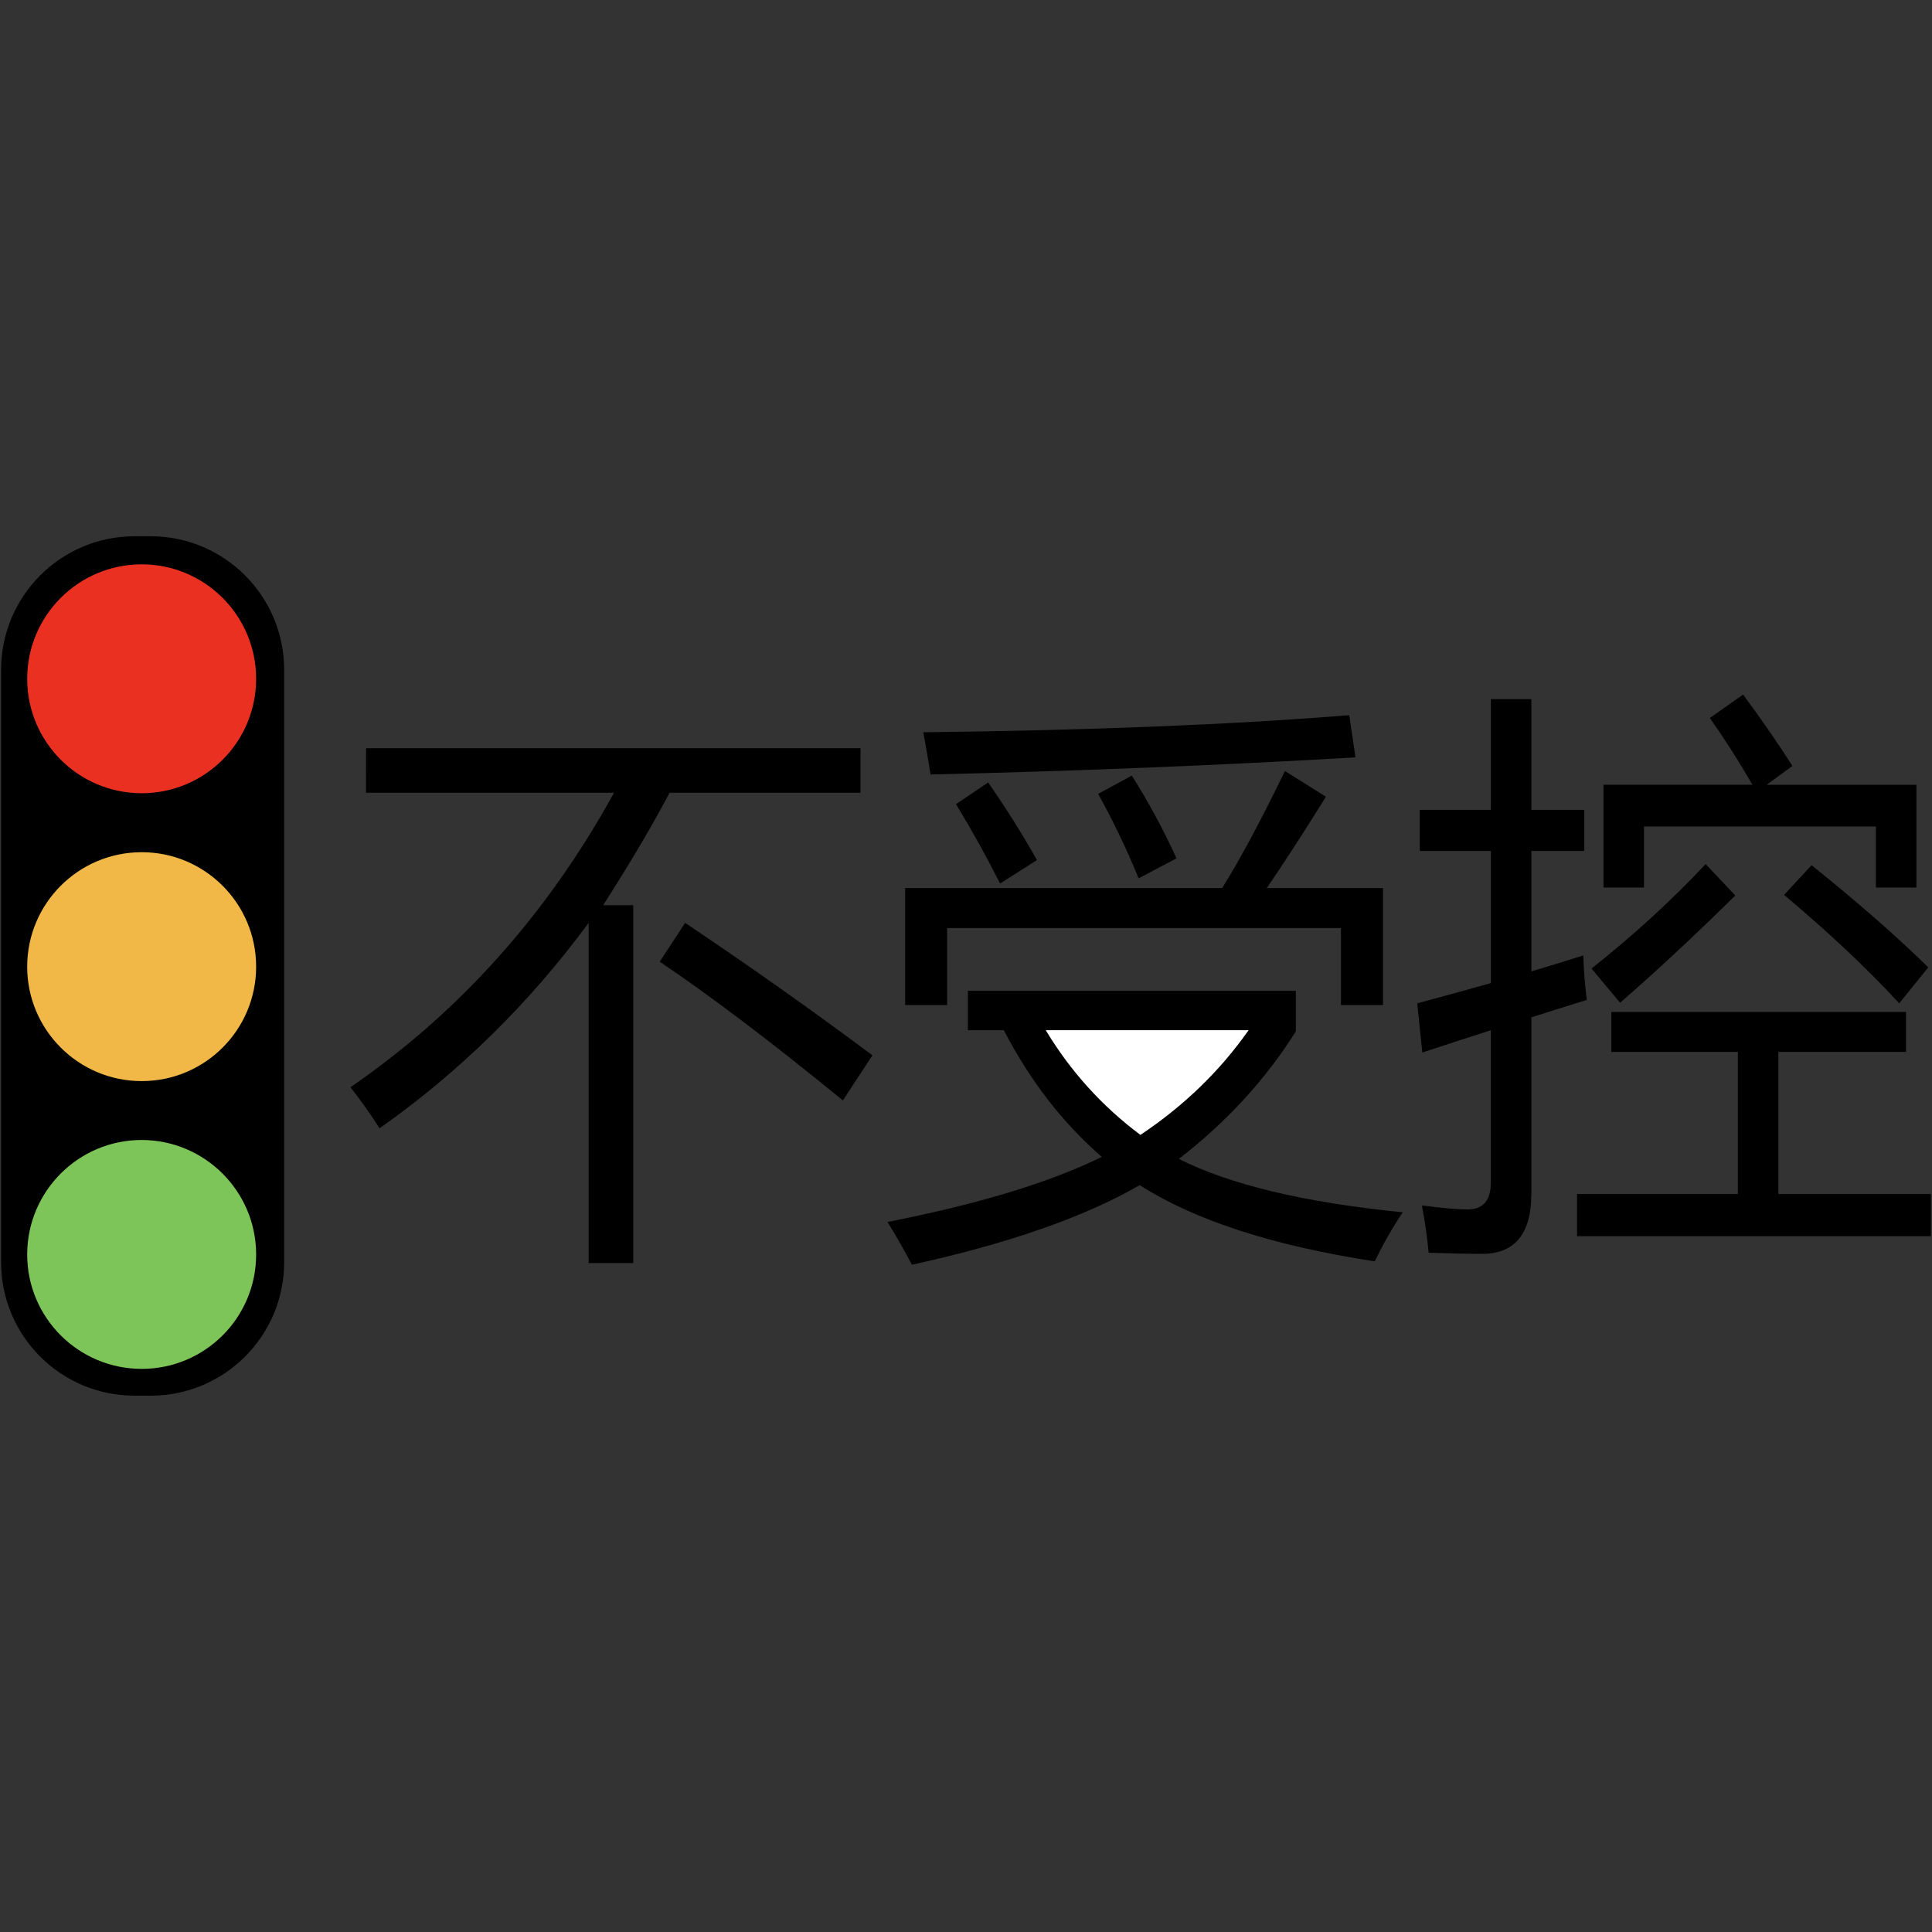 <?xml version="1.0" encoding="utf-8"?>
<!-- Generator: Adobe Illustrator 17.0.0, SVG Export Plug-In . SVG Version: 6.00 Build 0)  -->
<!DOCTYPE svg PUBLIC "-//W3C//DTD SVG 1.1//EN" "http://www.w3.org/Graphics/SVG/1.1/DTD/svg11.dtd">
<svg version="1.1"
	 id="svg2203" inkscape:output_extension="org.inkscape.output.svg.inkscape" sodipodi:version="0.32" sodipodi:docbase="D:\SVG\闂傚倸鍊搁崐鎼佸磹閹间礁纾归柟闂寸绾惧綊鏌熼梻瀵哥痪鎯х秺閺岀喖姊荤€靛摜鐥幆褏绉洪柡宀€鍠栧鑽も偓闈涙憸閻ュ箚瑜忕粔娲煛瀹€鈧崰鏍ч懡銈傚亾闂堟稒鎲搁柣銉ョ畾鐟滃繒绮斿ú鐓涚€光偓閳у窗閺嵮囨嚒閵堝倸浜鹃梻鍫熺⊕閹叉悂鏌ｉ妷銉х暰閻熸粌绻掔划鏂棵洪悡娑氣偓鍏夊亾闁逞冪獥闁哄诞鍥ㄥ殥闁靛牆鍊告禍楣冩⒒閸喓鈯曢柟鍙夋倐閺岋綁濡烽妷褏鏆伴柣鐔哥矊缁绘帞鍒掗弬妫垫椽鎮″☉姘ｅ亾閸忓浜鹃梺閫炲啰鐛ラ梺鍝勮癁閸ャ劌娈ラ梺闈涚墕閸婂憡绂嶆ィ鍐┾拻闁稿枔閳洟鏌熼崣澶嬪€愰柡宀嬬秮婵＄兘濡疯閹嘲閸愬及閻庤娲滈弫濠氬春閳ф叏婵犲懏闁归濞€楠炴捇骞掗幋鐐垫И缂傚倸鍊风粈浣搁崼鏇炵？闁规儼濮ら崑鈺呮煟閹达絾缂佺姵鐓犻柟甯掗崝妤呮煙閻ょ紒杈ㄦ崌瀹曟帒鈻庨幋婵嗛梻浣瑰濞插繘宕归挊澶嬬節濮樺祮闂侀潧绻掓慨鎾嚀閸ㄦ斀闁斥晛鍟撮弻锝夋偄閺夋垵濠碉功缁箯閸涘瓨鍋￠柟鐢碉紲闁荤姴娲﹁ぐ鍐焵濞硷繝鎮扮换婵嬪磼閻愭彃鑰垮┑鐐叉閸ㄥ灚閸曗拻濞达絽鎲￠幆鍫熺箾鐏炲倸濮傜€规洘婢橀柛銉ｅ妼鎼村﹪姊虹化鏇炲⒉缂佸甯￠幃陇绠涘☉娆戝幈缂備浇閸熸挳鐛弽绠涢柡澶庢硶閺屽牓姊鸿ぐ鎺擄紵闁绘帪绠撻崺娑㈠箣閻樼數锛滈柣搴到娴犳挳鎮楃憴鍕闁搞劍瀵ф穱濠囨嚋闂堟稓绐炴繝鐢靛Т鐎氬汲閺岋綁鎮㈤崫銉х厑濠碘€虫殻闁绘稑绀冮柣鎾寸洴閺屾稑鈽夊▎鎾粹拺閻犲洦褰冪紒鐐緲缁夊爼宕版繝鍌炲炊閵娿儱绨ユ繝鐢靛仦閸ㄥ垂閸︽／鐟滄棃寮婚悢琛″亾閻㈠灚绂掕缁辨帡鍩﹂埀宕戦幘缁樷拻濞达絽婀卞﹢浠嬫煕閵娿劍閻熸粌娴风划瀣箳閹达箑绀嬬紒鐘冲哺濮婃椽鎳￠妶鍛瘣闂佸搫鎳忛惄骞冮幆褏鏆嬮柟浣冩珪閺傗偓闂佽鍑界徊鐣岀矈濮婄粯绗熼埀瑜忛幑銏ゅ箳閹炬潙寮块梺缁樺灱婵倝鍩涢幒鎳ㄥ綊鏁愰崨鏆堥梺鍝ュ枔閸嬬喓妲愰幒鏂哄亾閿濆洣绱濋梻浣介妵婵嗏攽閳╁啯鍊愰柛鈹惧墲閹峰懘宕崟鐤勯梻鍌氬€烽懗鍫曟煙缂佹ǚ鎸冮梺鍛婃礈閸橀亶姊洪崷鍔嬮梺缁樻尰濞茬喖寮诲☉銏″亹闁惧繒锛撳┑鐘甸崜婵嬪箰閹剁晫宓侀柟鐑樼猾宥夋煕鐏炲墽鐜荤紒杈ㄧ叀濮婄粯鎷呴搹鐟扮闁藉啳浜幉鎼佸级閸ㄦ閻庨潧鈻曢柡灞芥闁糕剝鐟ョ敮妤呮⒑閼姐倕鏋戦柣鐔村劤閳х閸婂爼鎮楅悽鐢点€婇柛瀣崌濡啫鈽夊Ο琛℃斀闁绘劙娼х敮鍓佺磼缂佹﹫鑰跨€规洘妞介弫鎾绘偐閼兼⒑閸涘﹥鐓ョ紓宥咃工缂備焦蓱婵挳鏌涘☉姗堥練缁惧亾闂傚倷鑳剁紒銊︽そ瀹曟劕鈹戠€ｆ憰濠电偞鍨崹鐟版纯闂備礁鎲＄粙鎺楁⒒閸屾瑧闁瑰吋鍤愮紒妫冮幃鐑藉箥濞堥箖鎮楃憴鍕闁哥姴閰ｉ崺銏ゅ箻鐠囨煡鍞堕梺鍝勬川閸熷潡骞忓ú鈷戦柛纬褰掓倻閽樺鍘愰梺鍝勬川婵澹曟總鍛婂仯闁搞儯鍔岀徊濠氭煛閸℃瑥鏋涢柡宀€鍠栭悰宕规禒濂告⒑鐎圭姵闂佸疇闁帮綁鐛崶鈧挳姊婚崒姘偓椋庣矆娓氣偓楠炲鏁撻悩鑼梺绯曞墲缁嬫垹绮堥崘妫柟瑙勫姈闂傚洤閺屻劌鈹戦崱妯绘倷闂佸憡鏌ㄩ柡灞剧洴閺佹劙宕熺粊姊鸿ぐ鎺戠疅闁瑰墽濠碉紕澧曢柍瑙勫灴閹瑩寮堕幋鐘点偡濠电偛鐡ㄧ划宥夋煃鐟欏嫬鐏撮柟鐟╁畷锝嗗緞閹板幍缂備礁濞硷繝鐛崘鏅搁柣妯诲絻瀹撳棝姊虹紒妯绘繛鍜冪秮濮婄粯鎷呴悜妯烘畬闂備胶鐎涒晠宕归崹鏆︽俊銈呮噹閽冪喖鏌ㄩ悢鍝勑㈤柣鎺旀暩缁辨帞绱掑Ο鑲╃暤闂備礁鎲″鏉戞憸閹广垹鈹戠€ｄ缓闂傚倸鐗婇崚鈧柕蹇嬪€栭悡鏇㈡煟閺冨倸閸ф鍊垫鐐茬仢閸旀岸姊" sodipodi:docname="闂傚倸鍊搁崐鎼佸磹閹间礁纾归柟闂寸绾惧綊鏌熼梻瀵哥痪鎯х秺閺岀喖姊荤€靛摜鐥幆褏绉洪柡宀€鍠栧鑽も偓闈涙憸閻ュ箚瑜忕粔娲煛瀹€鈧崰鏍ч懡銈傚亾闂堟稒鎲搁柣銉ョ畾鐟滃繒绮斿ú鐓涚€光偓閳у窗閺嵮囨嚒閵堝倸浜鹃梻鍫熺⊕閹叉悂鏌ｉ妷銉х暰閻熸粌绻掔划鏂棵洪悡娑氣偓鍏夊亾闁逞冪獥闁哄诞鍥ㄥ殥闁靛牆鍊告禍楣冩⒒閸喓鈯曢柟鍙夋倐閺岋綁濡烽妷褏鏆伴柣鐔哥矊濞寸兘骞忚ぐ鎺撴櫢闁绘ê纾崢鎾绘偡濠婂啴鍙勭€规洜鏁婚崺鈧柡宀嬬稻閹棃濮€閿濆懘姊婚崒姘偓璇参涢弻鐔煎礋閹叉悂鎮ч崼婵堢懖闂佺粯鎸婚悷鈺呭蓟閿濆绠ｉ柣蹇曠帛閸婂爼鏌嶉崫鍕櫤闁绘挻娲栭埞鎴︽偐閹绘帒霉閻樻椽鍝洪柟渚垮妽缁绘繈宕橀埞澶歌檸闁诲氦濞叉牜绮堢€ｇ闁稿暱閹疯櫣绱撻崒娆戝妽闁挎洏鍨藉宕橀崑鈺呮煟閹达絾缂佺媴缍侀弻銊╁即濡も偓娴滃墽绱撴担鍝勑ｉ柣鈺佽摕闁挎繂鎲橀弮鍫濈劦闁瑰棛鐤€婵炴垶锚閸嬪秹姊洪崨濠囧磻閹版澘缁╁ù鐘查悡鐔兼煙閹电崜缂傚倸鍊搁崐鐑芥嚄閸撲礁鍨濋柡浣稿鐑樺濞嗘垹袦闂佽　鍋撻弶鍫氭杹閸嬫捇妫冨☉鏍т划閻庣數鍩ｆ鐐查幃鈺呭垂缁剁磽閸屾艾鈧兘鎳楅崼鏇炵；闁规儳纾弳锔戒繆缂嶅秴鈽夐姀鐘电紓浣哄У鐢€崇紒妯诲闁荤喐澹嗙槐鎺旀嫚閹绘巻鍋撳宀€浜辨繝寰锋澘鈧洟骞婅箛娑樼９閻犻缚銆€閺€浠嬫煟濡搫绾у璺哄閺岋綁骞樼€涙闂侀€涚┒閸斿矁鐏掗梺鍛婄箓鐎氭偪閸曗拻闁稿本鐟︾粊浼存⒑閸涘﹤鐏╅柡鍛節閸愭缂備礁濞夋洟姊绘担铏瑰笡闁搞劌鍚嬮幈銊╁Χ婢跺﹦鍘遍梺纭呮彧闂勫嫰鎮￠悢鍏肩厽闁哄啫鍊垮鐑樺濞嗘垹蓱闂佺粯鎸诲ú鐔煎蓟閺囩喓绠鹃柛銊バ戠紓鍌欑婵＄偘绮欏璇测槈閵忕姷鍘搁梺鍛婂姂閸斿危閹版棃鎮╅棃娑楃捕闂備浇濞呭棛绱掗崒姘毙ｉ柕鍫秮瀹曟﹢鍩￠崘銊ユ辈濠电姷鏁告繛鈧繛浣冲吘娑樷槈濮樺彉绗夐梺瑙勫劶濡嫮绮昏ぐ鎺撶厸濠㈣泛閻撯偓閻庤鎮堕崕鐢稿蓟瀹ュ洦鍠嗛柛鏇氱礉闂備浇濞呭﹦鈧娲滈幊鎾归梺鍛婃礈閻﹀牓姊洪幖鐐插闁衡偓濮婄粯鎷呴懞銉ｂ偓鍐磼閳х瑹閳х暦閳х⊕鐪夌紒璇叉閺屻倝骞栨担瑙勯敪缂備礁澧庨崑娑㈠煘閹达附鍋愰柟缁樺浮閺岋紕鈧絾娈诲┑锕︾划骞忛崨瀛樺殟闁靛／鍛獎闂備胶纭堕崜婵婃懌濠电偛鎳愭慨鍨┍婵犲洤围闁告稒闂備焦鐪归崐鏇熸櫠閻ｅ本闁圭儤姊荤壕鍏间繆閸嬫劙鎮鹃搹鍦＝濞达綀娅ｇ敮娑氱磼鐠囪尙澧曢柣锝囧厴楠炴帡骞嬮敂钘変痪婵炴挻鍩冮崑鎾存叏婵犲嫮甯涢柟宄版噺閹便劑骞囬妸銉ゅ闂侀€炲嫮鍘遍柣搴到绾板秹姊婚崶褔寮婚敐鍛傜喖鎳￠妶鍛哗闂備礁婀辩弧鈧悗瑙勬礃閿曘垽骞冮敓鐘茬缂佺嫏鍥ㄧ厽闁规壆绋囬梻鍌氬€搁崐椋庣矆娓氣偓楠炴牞鐏嬮柟鍏肩暘閸斿矂宕归崒姘ｆ斀闁绘ê纾梺绋块闁逞兠哄鈧畷褰掑锤濡ゅ啫绁﹀┑銇涢崑鎾垛偓瑙勬礃缁秹骞忛崨瀛樺仏閻庡灚鎮傚Λ鐑芥⒒閸屾艾鈧兘鎳楅崼鏇熺厸闁稿枎濞堢偞淇婇妶蹇曞埌闁哥喐鍊块柣銏犳啞閻撴洟鐓崶銊﹂柤鐗堝闁绘劘瀹搞儵鎽堕弽鐓曟繛鎴炵懅閺夋椽姊婚崒娆戝妽闁圭埣瀹曟繄浠﹂幆褔骞栧ǎ濡介柍閿嬪浮閺屾稓浠﹂幑鎰梺閫炲嫬鈧劙鏌熼崟鐦堥梺鍛婃礈閸樻⒒娴ｈ棄鐣峰Ο缁樺弿閻熸瑥瀚崣鈧梺鍝勬湰閻╁春閸曠闁革絿纾奸柣鎰Б闂侀潧鐗婇幃鍌炵嵁閸愩剮鏃堝川濞呮粓姊洪崨濠冪婵﹦绮幏鍛存惞閻熸壆闂備礁婀遍柣鏍帶閻ｇ兘骞囬弮鍫濈闁冲搫鎳忛悡娆撴煟閹寸儑鑰跨€规洘鍨块獮鍥偋閸垹骞樺┑鐘灱濞夋稓绮诲澶婄闁瑰瓨绻傜叅濞磋偐濞€閺屾盯寮撮悙娈嬬磽閸屾艾鈧悂宕愰崫銉х煋鐎规洖娲﹀┑閸╂牠宕戝Ο灏栧亾鐟欏嫭绀€闁绘牕銈稿畷娲焺閸愨晛闂佹儳绻愬﹢閬嶅箺瀹€鍕拻濞达綀妫勯崥鐟扳攽濞兼瑧鍙呴梺鎸庢煥婢т粙鎯岄崼銉︾厵闁告挆鍐╂啟闂傚倷绀侀崥瀣娴犲纾跨€规洖娲ㄦ稉宥呂旈敐鍛殲闁绘挻娲樼换娑㈠幢濡ゅ啰闂佸搫鎳庨悥濂稿箖娴犲宸濆┑鐘插楠炲牓姊绘担绋挎毐闁圭厧鐤紒鍌涘笚濞煎繘濡搁埡鍌氣偓鐑芥煛鐏炶鍔氶柡瀣╃窔閺屾稑鐣濋埀宕戦悙鍝勫惞鐎广儱閻撳繐閼哥數鈽夐柣鐔哥矎閸╁洭宕濋幋婵囩節濮橈紲濠电偛妫欓崹鍧楀蓟閻旇鍦偓锛卞啩澹曢柣鈩冨笂閻掞箑閽樺鎮惧畝鈧稉宥嗙箾閹绘巻鍋撻悽鍛婄叆婵犻潧妫欏婵囦繆閹绘帗宸濈紒杈ㄦ尰閹峰懐绮欐惔鎾村瘱濠电姭鎷冮崟浜规繝濠傜墛閳锋垹绱掔€ｅ仴妤犵偞鍨垮畷璺虹暤娓氣偓楠炴牕菐婵′粙鏌涢妶鍛ч柡灞炬礃缁旂喖宕划濠氬Ψ閳哄倵鎷婚梺绋挎湰閻熴劑宕楀畝鍕拻濞达絽鎲＄拹锟犳煙閾忓碍閻撱倝鏌熷妯好归悩鍙夊劔闂備焦瀵ч弻銊︽櫠閸婄喎鈧挳姊婚崒姘偓椋庣矆娓氣偓楠炲鏁撻悩鑼梺绯曞墲缁嬫垹绮堢€ｇ骇闁冲搫鍋婇懓鎸庢叏婵犲倸鐣烽幒鎴旀瀻闁圭儤鍨电敮绱撻崒娆掑厡婵犵數濮烽弫鍛婃叏閻㈠憡鍤岄柛鎾楀懍绗夐梺鍝勮閸庢煡鎮￠弴銏＄厪濠㈣泛鐗嗘俊浠嬫煙闊祮婵﹦绮幏鍛存偡閹电＜閻犲洦褰冮埀娼″璇测槈濮橈絽浜鹃柨婵嗘嚇濮婃椽宕崟鎷辩紓浣搁崹鍧楀春閵忊剝鍎熼柕鍫濇川閺夋悂姊洪崫鍕窛濠靛厴閻涘箻閺傘儲鏂€闂佺粯鍔栧娆撴倶閻斿吋鐓曢柕濠忛檮閵囨繈鏌涢埡鍌滄创妤犵偛閹晠鎮界喊澶屽簥闂備浇閸戠晫寰婇懞銉ч柡澶嬪殾閺冨牊鍋愰梻鍫熺◥濞屾⒑閸涘﹥鈷愭繛鍙夌矒閸┾偓闁告ɑ绮撳畷鎴﹀箻缂佹鍘撻悷婊冪箻濮婄粯鎷呴惄鎺炵秮閺屽秹鏌ㄧ€ｇ懆闂傚洤閺屻劌鈹戦崱妯烘闂佸摜鍠撻崑銈夊蓟濞戙垺鍋勯柛婵嗗濡叉劙姊洪崫鍕拱闁烩晠宕洪埀鏌熼崶褍宓嗛梺缁樺姌鐏忔瑩濡堕埞鎴︽偐閻㈢缁╃紓浣姑肩换鍡涙煟閹伴柣鐟ч埀娼ч悾鐑藉Ω瑜夐崑鎾斥槈濞呯劦闁稿繑锕㈠濠氭偄閾忓湱锛滃┑鈥冲妺閻犲洨鍋ゅ娲传閸曟嫳缂備礁閸ㄥジ鎮橀幒妤佲拺缂佸娉曠粻浼存煕濮橀梺鍝ュ闁衡偓娴犲鐓ラ柡鍥崝姘箾鐎电孝缂備胶濮锋慨鐢垫崲濠靛婵炴垶姘ㄥΛ鎲搁弮鍫濊摕婵炴垯鍨规儫闂侀潧閸庤鲸绻" inkscape:version="0.45.1" xmlns:sodipodi="http://sodipodi.sourceforge.net/DTD/sodipodi-0.dtd" xmlns:dc="http://purl.org/dc/elements/1.1/" xmlns:cc="http://web.resource.org/cc/" xmlns:inkscape="http://www.inkscape.org/namespaces/inkscape" xmlns:rdf="http://www.w3.org/1999/02/22-rdf-syntax-ns#" xmlns:svg="http://www.w3.org/2000/svg"
	 xmlns="http://www.w3.org/2000/svg" xmlns:xlink="http://www.w3.org/1999/xlink" x="0px" y="0px" width="40px" height="40px"
	 viewBox="0 0 40 40" enable-background="new 0 0 40 40" xml:space="preserve">
<rect x="0" y="0" width="40" height="40" fill="#333333" stroke="none"/>
<sodipodi:namedview  inkscape:pageopacity="0.0" inkscape:pageshadow="2" inkscape:document-units="px" inkscape:window-x="-4" inkscape:window-y="-4" inkscape:window-width="1280" inkscape:window-height="968" inkscape:guide-bbox="true" inkscape:current-layer="layer1" showguides="true" bordercolor="#666666" inkscape:cy="646.08493" gridtolerance="10000" id="base" borderopacity="1.0" objecttolerance="10" pagecolor="#ffffff" inkscape:cx="126.79097" inkscape:zoom="0.74999999" guidetolerance="10">
	<sodipodi:guide  position="1116" orientation="vertical" id="guide22942"></sodipodi:guide>
	<sodipodi:guide  position="1147" orientation="vertical" id="guide22944"></sodipodi:guide>
</sodipodi:namedview>
<g>
	<g id="layer1" inkscape:label="Layer 1" inkscape:groupmode="layer">
		<g id="g6098" transform="translate(-129.989,-73.945)">
			<path id="rect4132" d="M132.776,85.048h0.333c1.526,0,2.763,1.238,2.763,2.766v12.263c0,1.527-1.237,2.764-2.763,2.764h-0.333
				c-1.528,0-2.764-1.235-2.764-2.764V87.814C130.012,86.285,131.25,85.048,132.776,85.048z"/>
			
				<path id="path5105" sodipodi:cx="205.63222" sodipodi:cy="109.8391" sodipodi:type="arc" sodipodi:ry="14.399307" sodipodi:rx="14.399307" fill="#EA3121" d="
				M135.292,87.999c0,1.31-1.062,2.369-2.369,2.369c-1.31,0-2.371-1.061-2.371-2.369s1.061-2.37,2.371-2.37
				C134.23,85.629,135.292,86.691,135.292,87.999z"/>
			
				<path id="path5107" sodipodi:cx="205.63222" sodipodi:cy="109.8391" sodipodi:type="arc" sodipodi:ry="14.399307" sodipodi:rx="14.399307" fill="#F2B847" d="
				M135.292,93.959c0,1.31-1.062,2.369-2.369,2.369c-1.31,0-2.371-1.061-2.371-2.369s1.061-2.37,2.371-2.37
				C134.23,91.589,135.292,92.65,135.292,93.959z"/>
			
				<path id="path5109" sodipodi:cx="205.63222" sodipodi:cy="109.8391" sodipodi:type="arc" sodipodi:ry="14.399307" sodipodi:rx="14.399307" fill="#7EC559" d="
				M135.292,99.918c0,1.31-1.062,2.368-2.369,2.368c-1.31,0-2.371-1.06-2.371-2.368s1.061-2.371,2.371-2.371
				C134.23,97.55,135.292,98.611,135.292,99.918z"/>
		</g>
	</g>
	<g>
		<path d="M7.579,15.491h10.237v0.922h-3.953c-0.344,0.654-0.802,1.43-1.375,2.328h0.623v7.409h-0.924v-7.043
			c-1.225,1.663-2.667,3.081-4.329,4.254c-0.179-0.283-0.379-0.567-0.602-0.851c2.256-1.552,4.075-3.584,5.457-6.097H7.578
			L7.579,15.491L7.579,15.491z M14.185,19.107c1.339,0.898,2.632,1.812,3.878,2.742l-0.612,0.934
			c-1.475-1.206-2.739-2.163-3.792-2.872L14.185,19.107z"/>
		<path d="M20.04,21.329v-0.815h6.789v0.839c-0.626,0.997-1.434,1.877-2.422,2.641c1.063,0.536,2.608,0.904,4.635,1.105
			c-0.215,0.323-0.408,0.662-0.58,1.016c-2.102-0.323-3.724-0.849-4.866-1.578c-1.139,0.658-2.71,1.208-4.716,1.648
			c-0.143-0.275-0.312-0.571-0.505-0.886c1.873-0.366,3.352-0.815,4.437-1.347c-0.806-0.697-1.482-1.571-2.03-2.623
			C20.782,21.329,20.04,21.329,20.04,21.329z"/>
		<path d="M18.74,18.386h6.563c0.362-0.575,0.795-1.382,1.3-2.422l0.849,0.532c-0.469,0.752-0.877,1.383-1.225,1.891h2.406v2.422
			h-0.87v-1.595H19.61v1.595h-0.87V18.386z"/>
		<path d="M19.266,16.035c-0.043-0.275-0.093-0.567-0.15-0.874c3.452-0.04,6.392-0.158,8.819-0.354l0.129,0.874
			C25.214,15.846,22.281,15.964,19.266,16.035z"/>
		<path d="M19.793,16.649l0.666-0.449c0.387,0.56,0.723,1.095,1.01,1.607l-0.763,0.485C20.419,17.725,20.115,17.177,19.793,16.649z"
			/>
		<path fill="#FFFFFF" d="M25.851,21.329h-4.2c0.512,0.851,1.166,1.574,1.96,2.168C24.514,22.894,25.26,22.171,25.851,21.329z"/>
		<path d="M22.736,16.436l0.698-0.378c0.351,0.559,0.659,1.13,0.924,1.713l-0.784,0.414C23.33,17.587,23.051,17.004,22.736,16.436z"
			/>
		<path d="M29.342,20.773c0.53-0.142,1.039-0.282,1.525-0.419v-2.736h-1.472v-0.851h1.472v-2.292h0.838v2.292h1.096v0.851h-1.096
			v2.494c0.373-0.11,0.73-0.221,1.074-0.331c0.014,0.362,0.04,0.669,0.075,0.921c-0.397,0.123-0.781,0.243-1.149,0.361v3.645
			c0,0.835-0.34,1.252-1.021,1.252c-0.236,0-0.605-0.008-1.106-0.023c-0.029-0.323-0.075-0.65-0.14-0.98
			c0.422,0.055,0.738,0.083,0.945,0.083c0.322,0,0.483-0.185,0.483-0.555V21.33c-0.505,0.162-0.978,0.315-1.418,0.461L29.342,20.773
			z M33.36,20.951h6.102v0.827h-2.643v2.942h3.158v0.874h-7.326V24.72h3.33v-2.942H33.36V20.951z M35.927,18.54
			c-0.838,0.827-1.633,1.568-2.385,2.221l-0.591-0.709c0.874-0.693,1.662-1.414,2.363-2.162L35.927,18.54z M33.199,16.247h3.083
			c-0.265-0.461-0.559-0.922-0.881-1.382l0.688-0.485c0.401,0.544,0.741,1.036,1.021,1.478l-0.532,0.39h3.099v2.127h-0.838v-1.264
			h-4.802v1.264h-0.838L33.199,16.247L33.199,16.247z M36.937,18.528l0.569-0.615c0.953,0.764,1.758,1.469,2.417,2.115l-0.602,0.745
			C38.67,20.064,37.875,19.316,36.937,18.528z"/>
	</g>
</g>
</svg>
